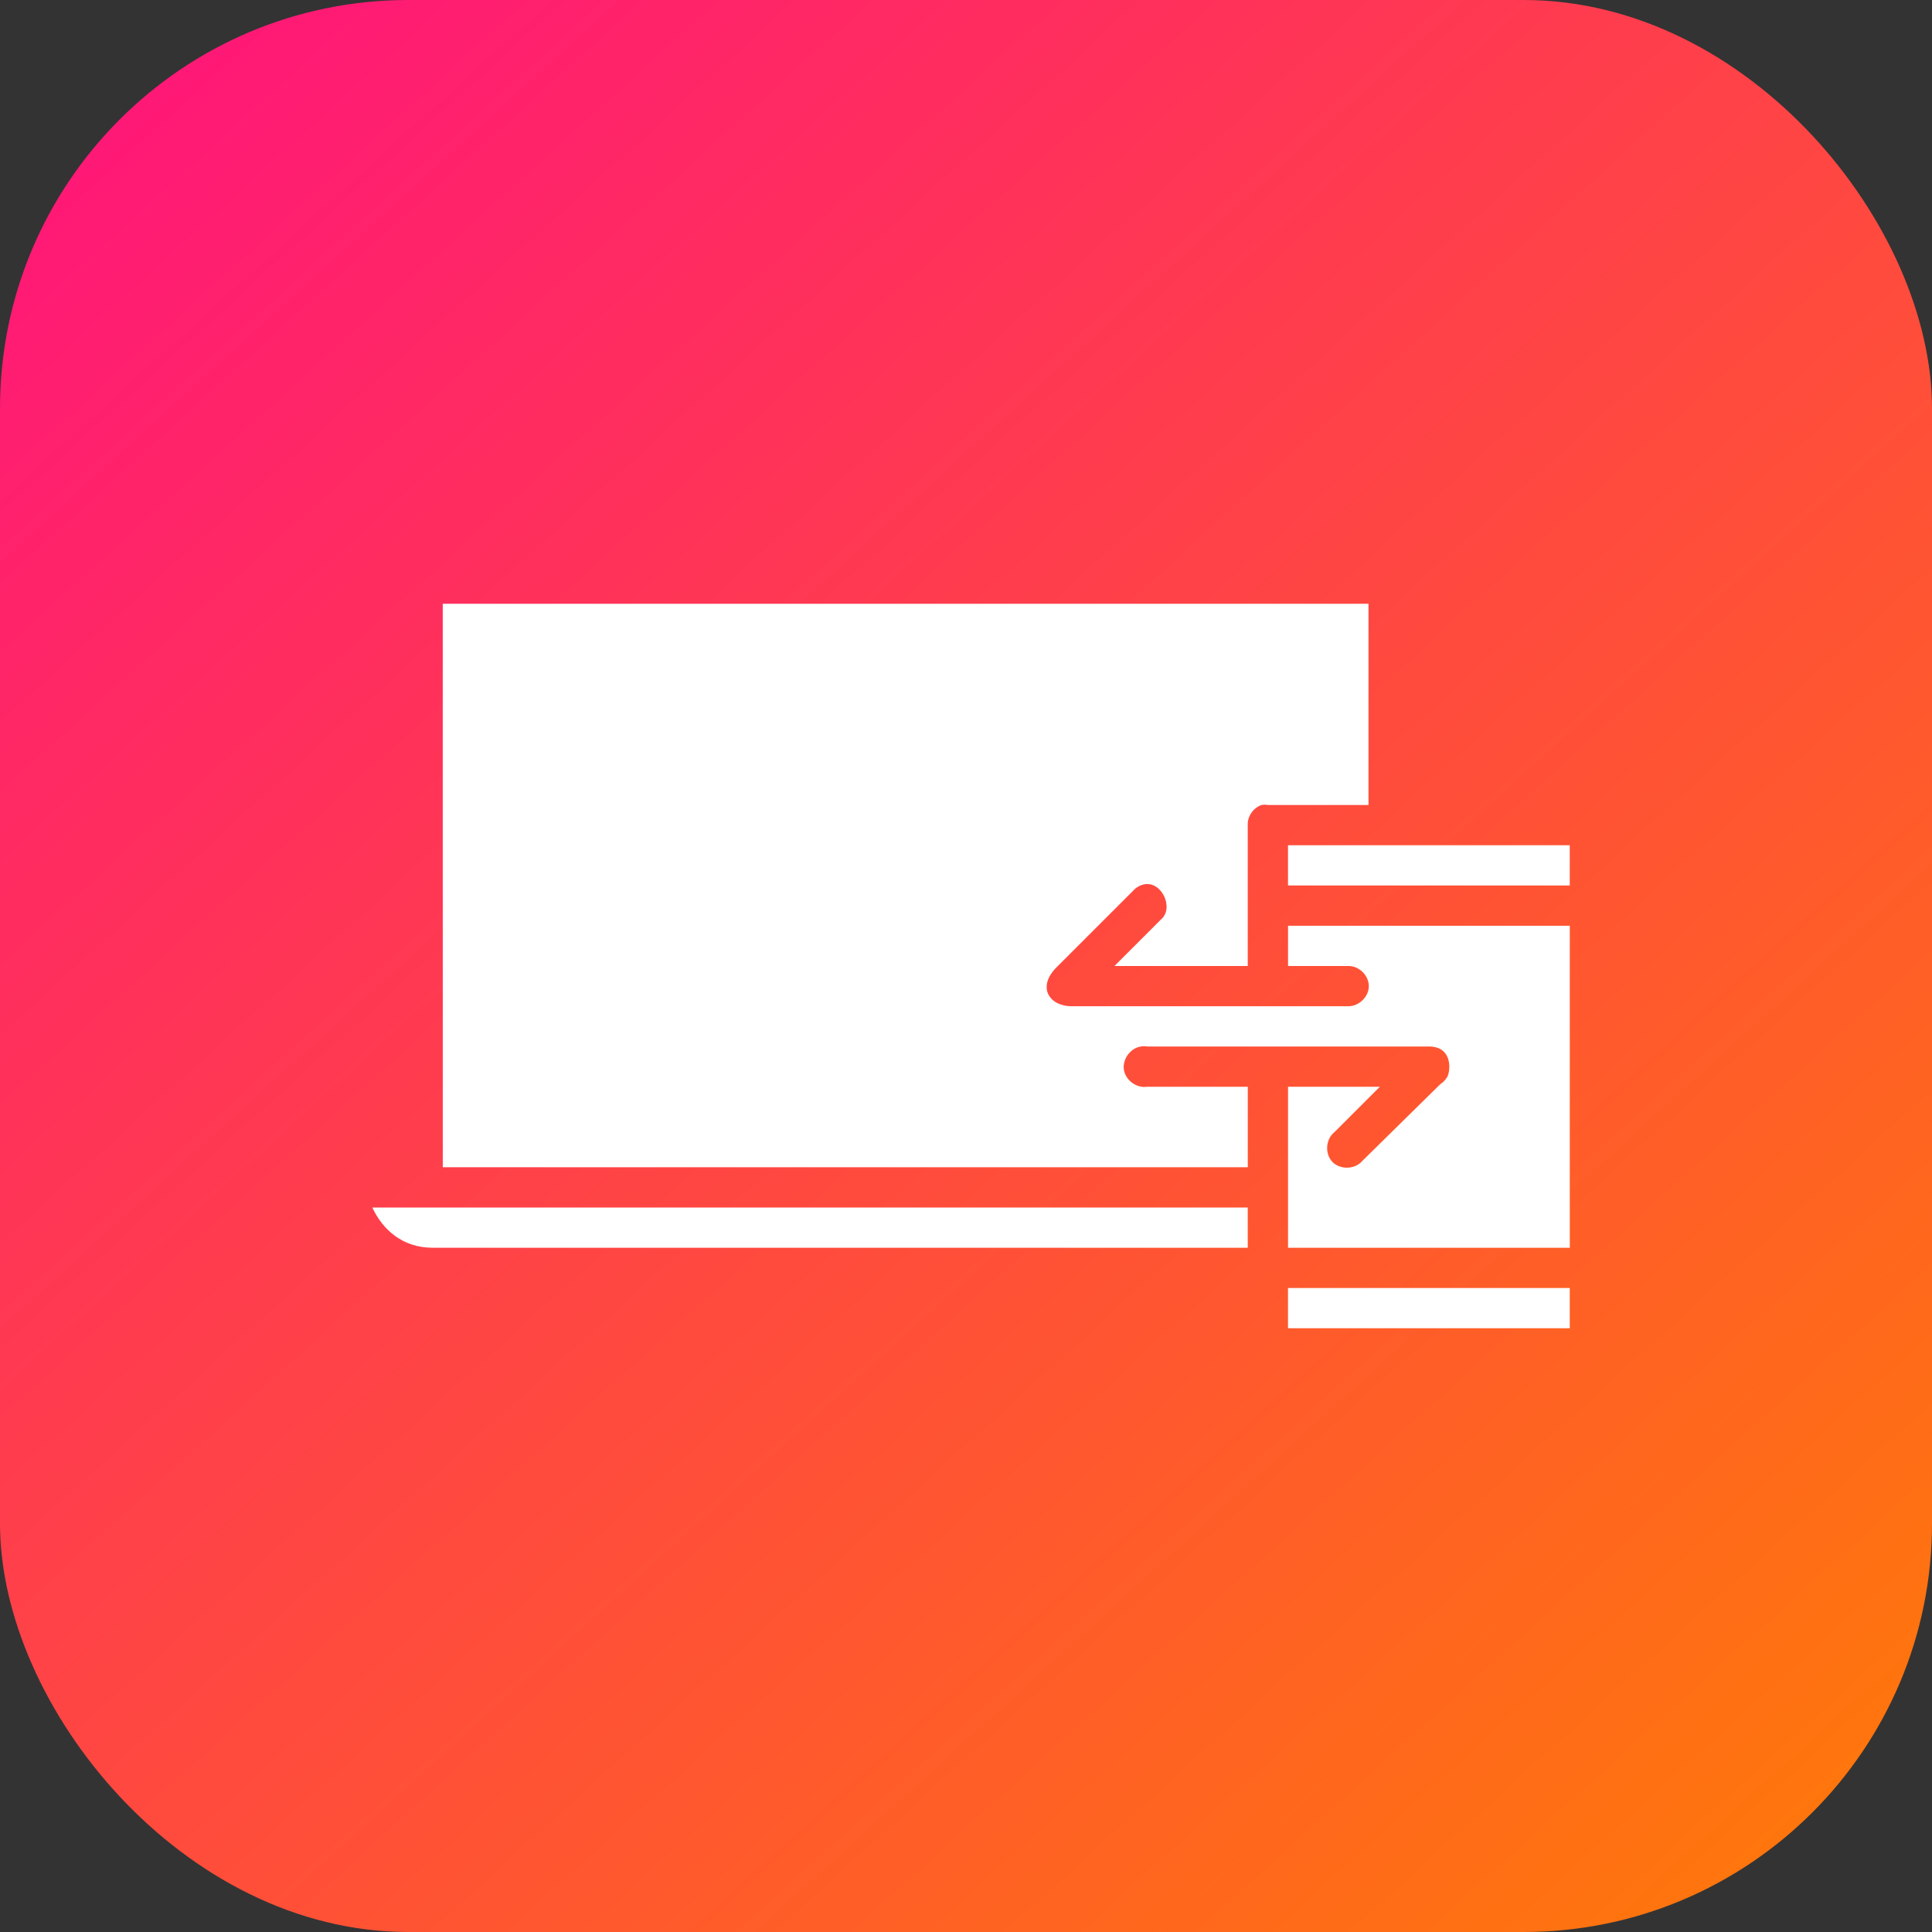 <svg xmlns="http://www.w3.org/2000/svg" xmlns:xlink="http://www.w3.org/1999/xlink" width="48" height="48" viewBox="0 0 48 48"><rect x="0" y="0" width="48" height="48" fill="#333333" stroke="none"/><defs><linearGradient id="b" x1="992.183" x2="1019.298" y1="516.081" y2="545.959" gradientTransform="matrix(1.538 0 0 1.538 -1243.705 878.342)" gradientUnits="userSpaceOnUse" xlink:href="#a"/><linearGradient id="a"><stop offset="0" stop-color="#ff1679"/><stop offset="1" stop-color="#ff770b"/></linearGradient></defs><g transform="translate(-279 -1671.362)"><rect width="48" height="48" x="279" y="1671.362" fill="url(#b)" rx="10.144" ry="10.144"/><path fill="#fff" style="line-height:normal;-inkscape-font-specification:Sans;text-indent:0;text-align:start;text-decoration-line:none;text-transform:none;block-progression:tb;marker:none" d="m 290,1686.362 23,0 0,5 -2.5,0 c -0.052,-0.01 -0.105,-0.01 -0.156,0 -0.207,0.068 -0.355,0.283 -0.344,0.5 l 0,3.5 -3.312,0 1.156,-1.156 c 0.332,-0.281 0.022,-0.948 -0.406,-0.875 -0.107,0.02 -0.208,0.075 -0.281,0.156 l -1.906,1.906 c -0.498,0.498 -0.176,0.969 0.375,0.969 l 6.875,0 c 0.264,0 0.507,-0.236 0.507,-0.5 0,-0.264 -0.243,-0.504 -0.507,-0.5 l -1.5,0 0,-1 7,0 0,8 -7,0 0,-1 0,-1 0,-2 2.281,0 -1.125,1.125 c -0.221,0.171 -0.248,0.539 -0.055,0.741 0.193,0.202 0.562,0.191 0.743,-0.022 l 1.938,-1.907 c 0.063,-0.04 0.117,-0.093 0.156,-0.156 0.09,-0.09 0.198,-0.781 -0.438,-0.781 l -7,0 c -0.052,-0.01 -0.105,-0.01 -0.156,0 -0.262,0.041 -0.463,0.316 -0.422,0.578 0.041,0.262 0.316,0.463 0.578,0.422 l 2.5,0 0,2 -20,0 z m 21,6 7,0 0,1 -7,0 z m -22.75,9 1.125,0 20.625,0 0,1 -20.25,0 c -0.757,0 -1.249,-0.458 -1.5,-1 z m 22.75,2 7,0 0,1 -7,0 z" color="#000" font-family="Sans" font-weight="400" overflow="visible"/></g></svg>